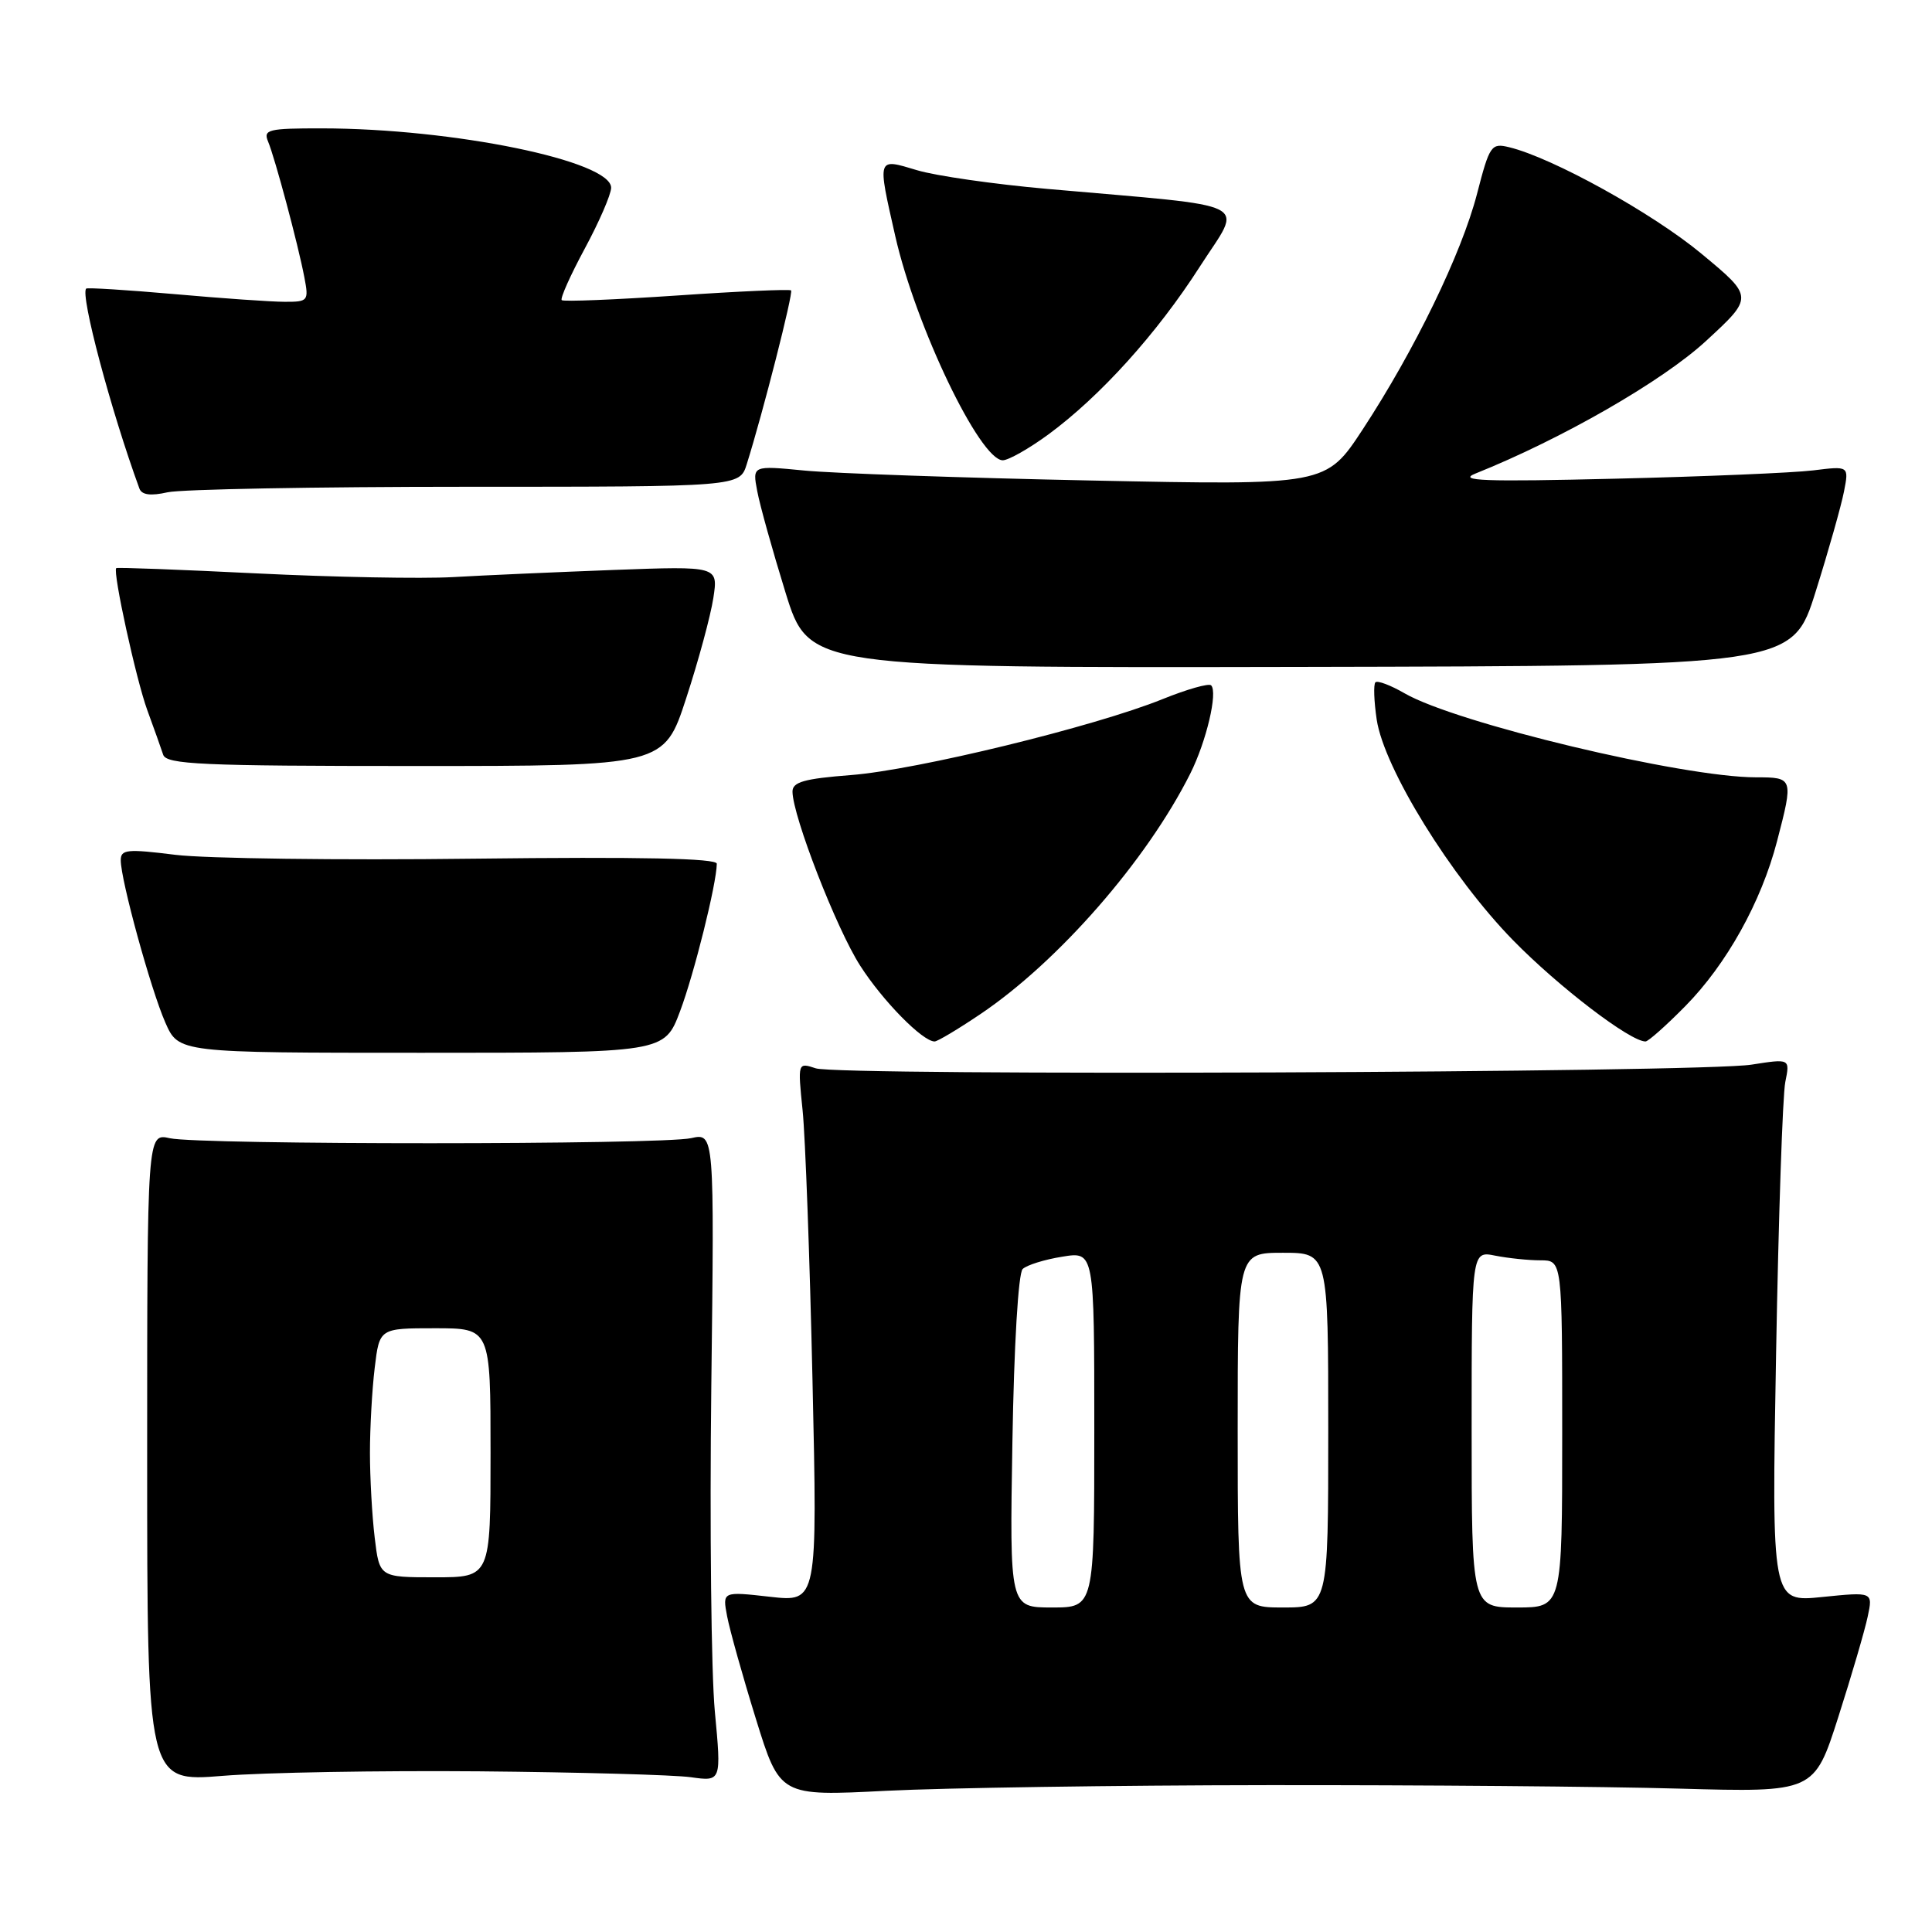 <?xml version="1.0" encoding="UTF-8" standalone="no"?>
<!DOCTYPE svg PUBLIC "-//W3C//DTD SVG 1.1//EN" "http://www.w3.org/Graphics/SVG/1.1/DTD/svg11.dtd" >
<svg xmlns="http://www.w3.org/2000/svg" xmlns:xlink="http://www.w3.org/1999/xlink" version="1.1" viewBox="0 0 256 256">
 <g >
 <path fill="currentColor"
d=" M 168.00 236.54 C 188.07 236.52 212.58 236.72 222.45 237.00 C 240.39 237.50 240.39 237.50 243.59 227.50 C 245.35 222.00 247.10 216.02 247.48 214.21 C 248.18 210.93 248.18 210.93 241.46 211.61 C 234.75 212.30 234.75 212.30 235.34 179.40 C 235.66 161.31 236.21 145.10 236.56 143.38 C 237.19 140.27 237.19 140.27 232.09 141.07 C 225.37 142.14 111.20 142.59 108.10 141.56 C 105.70 140.77 105.70 140.77 106.35 147.14 C 106.71 150.64 107.30 166.73 107.66 182.90 C 108.32 212.29 108.32 212.29 102.02 211.58 C 95.72 210.87 95.72 210.87 96.35 214.18 C 96.70 216.01 98.41 222.12 100.16 227.76 C 103.34 238.01 103.34 238.01 117.42 237.29 C 125.16 236.90 147.93 236.56 168.00 236.54 Z  M 63.50 234.71 C 76.70 234.83 89.32 235.18 91.54 235.49 C 95.59 236.06 95.59 236.06 94.72 226.78 C 94.24 221.68 94.03 202.34 94.25 183.81 C 94.66 150.12 94.66 150.12 91.58 150.81 C 87.61 151.70 26.45 151.71 22.50 150.82 C 19.50 150.15 19.50 150.15 19.50 193.14 C 19.50 236.12 19.50 236.12 29.50 235.31 C 35.00 234.86 50.30 234.60 63.50 234.71 Z  M 90.11 134.00 C 91.97 129.06 94.94 117.16 94.98 114.45 C 94.99 113.73 84.87 113.52 62.75 113.78 C 45.01 114.00 27.24 113.76 23.25 113.27 C 16.84 112.47 16.00 112.55 16.00 113.99 C 16.00 116.62 19.99 131.15 21.91 135.50 C 23.67 139.50 23.67 139.50 55.86 139.50 C 88.04 139.50 88.04 139.50 90.11 134.00 Z  M 129.90 134.38 C 140.25 127.41 151.96 113.99 157.72 102.50 C 159.85 98.25 161.39 91.72 160.48 90.81 C 160.17 90.51 157.28 91.33 154.04 92.64 C 145.01 96.29 121.45 102.03 112.76 102.70 C 106.55 103.18 105.00 103.62 105.01 104.90 C 105.04 108.15 110.84 123.08 113.98 127.96 C 116.97 132.63 122.25 138.00 123.84 138.00 C 124.22 138.00 126.95 136.37 129.90 134.38 Z  M 223.30 133.33 C 228.78 127.77 233.37 119.53 235.47 111.46 C 237.65 103.08 237.63 103.00 232.68 103.00 C 222.98 103.00 192.95 95.82 186.12 91.87 C 184.27 90.80 182.53 90.14 182.25 90.41 C 181.98 90.69 182.06 92.91 182.42 95.35 C 183.40 101.83 192.27 116.18 200.50 124.60 C 206.55 130.78 216.00 138.00 218.04 138.00 C 218.40 138.00 220.77 135.90 223.30 133.33 Z  M 90.93 92.50 C 92.55 87.55 94.16 81.59 94.52 79.25 C 95.17 75.01 95.17 75.01 81.34 75.52 C 73.73 75.81 64.12 76.23 60.00 76.47 C 55.88 76.70 44.20 76.48 34.05 75.98 C 23.90 75.48 15.51 75.16 15.40 75.28 C 14.92 75.80 18.04 90.05 19.51 94.08 C 20.40 96.51 21.35 99.17 21.62 100.00 C 22.04 101.29 26.65 101.50 55.05 101.50 C 88.00 101.50 88.00 101.50 90.93 92.50 Z  M 240.59 78.37 C 242.30 72.94 243.98 66.98 244.34 65.12 C 245.00 61.74 245.00 61.74 240.25 62.33 C 237.64 62.65 225.82 63.15 214.00 63.43 C 196.66 63.85 193.08 63.72 195.50 62.75 C 206.95 58.16 220.23 50.53 226.00 45.23 C 232.38 39.36 232.38 39.36 225.44 33.61 C 218.96 28.23 205.71 20.90 199.98 19.51 C 197.60 18.93 197.38 19.24 195.71 25.70 C 193.65 33.62 187.46 46.38 180.56 56.91 C 175.70 64.31 175.70 64.31 144.60 63.67 C 127.49 63.32 110.39 62.72 106.59 62.35 C 99.69 61.68 99.69 61.68 100.34 65.09 C 100.69 66.97 102.38 73.00 104.08 78.50 C 107.18 88.50 107.18 88.50 172.34 88.37 C 237.50 88.24 237.50 88.24 240.59 78.37 Z  M 61.76 64.50 C 98.01 64.50 98.01 64.50 98.95 61.50 C 101.08 54.73 105.14 38.80 104.82 38.48 C 104.63 38.30 97.81 38.60 89.66 39.16 C 81.51 39.71 74.66 39.99 74.43 39.77 C 74.21 39.54 75.58 36.47 77.49 32.93 C 79.40 29.39 80.96 25.78 80.98 24.89 C 81.03 21.33 60.07 17.02 42.64 17.01 C 35.55 17.00 34.86 17.17 35.52 18.75 C 36.44 20.95 39.51 32.43 40.33 36.75 C 40.93 39.87 40.83 40.00 37.73 39.99 C 35.95 39.99 29.37 39.53 23.10 38.97 C 16.83 38.42 11.58 38.09 11.42 38.24 C 10.61 39.06 14.69 54.39 18.47 64.73 C 18.78 65.58 19.95 65.74 22.21 65.23 C 24.02 64.83 41.81 64.50 61.76 64.50 Z  M 138.91 57.57 C 145.78 52.52 153.31 44.19 158.99 35.32 C 164.69 26.44 166.78 27.51 138.75 25.03 C 131.74 24.41 123.98 23.30 121.50 22.55 C 116.17 20.95 116.24 20.74 118.63 31.30 C 121.35 43.26 129.84 60.96 132.87 60.99 C 133.62 60.99 136.33 59.46 138.91 57.57 Z  M 134.15 191.04 C 134.36 178.30 134.93 168.69 135.51 168.15 C 136.05 167.63 138.41 166.89 140.75 166.52 C 145.00 165.82 145.00 165.82 145.00 189.41 C 145.00 213.00 145.00 213.00 139.39 213.00 C 133.78 213.00 133.78 213.00 134.15 191.04 Z  M 164.00 189.50 C 164.00 166.00 164.00 166.00 170.00 166.00 C 176.00 166.00 176.00 166.00 176.00 189.50 C 176.00 213.00 176.00 213.00 170.00 213.00 C 164.00 213.00 164.00 213.00 164.00 189.50 Z  M 195.00 189.38 C 195.00 165.75 195.00 165.75 198.12 166.38 C 199.84 166.72 202.54 167.00 204.12 167.00 C 207.00 167.00 207.00 167.00 207.00 190.00 C 207.00 213.00 207.00 213.00 201.00 213.00 C 195.00 213.00 195.00 213.00 195.00 189.38 Z  M 49.65 203.75 C 49.30 200.86 49.02 195.80 49.02 192.50 C 49.02 189.20 49.30 184.14 49.65 181.25 C 50.28 176.00 50.28 176.00 57.64 176.00 C 65.00 176.00 65.00 176.00 65.00 192.50 C 65.00 209.00 65.00 209.00 57.64 209.00 C 50.28 209.00 50.28 209.00 49.65 203.75 Z "/>
</g>
</svg>